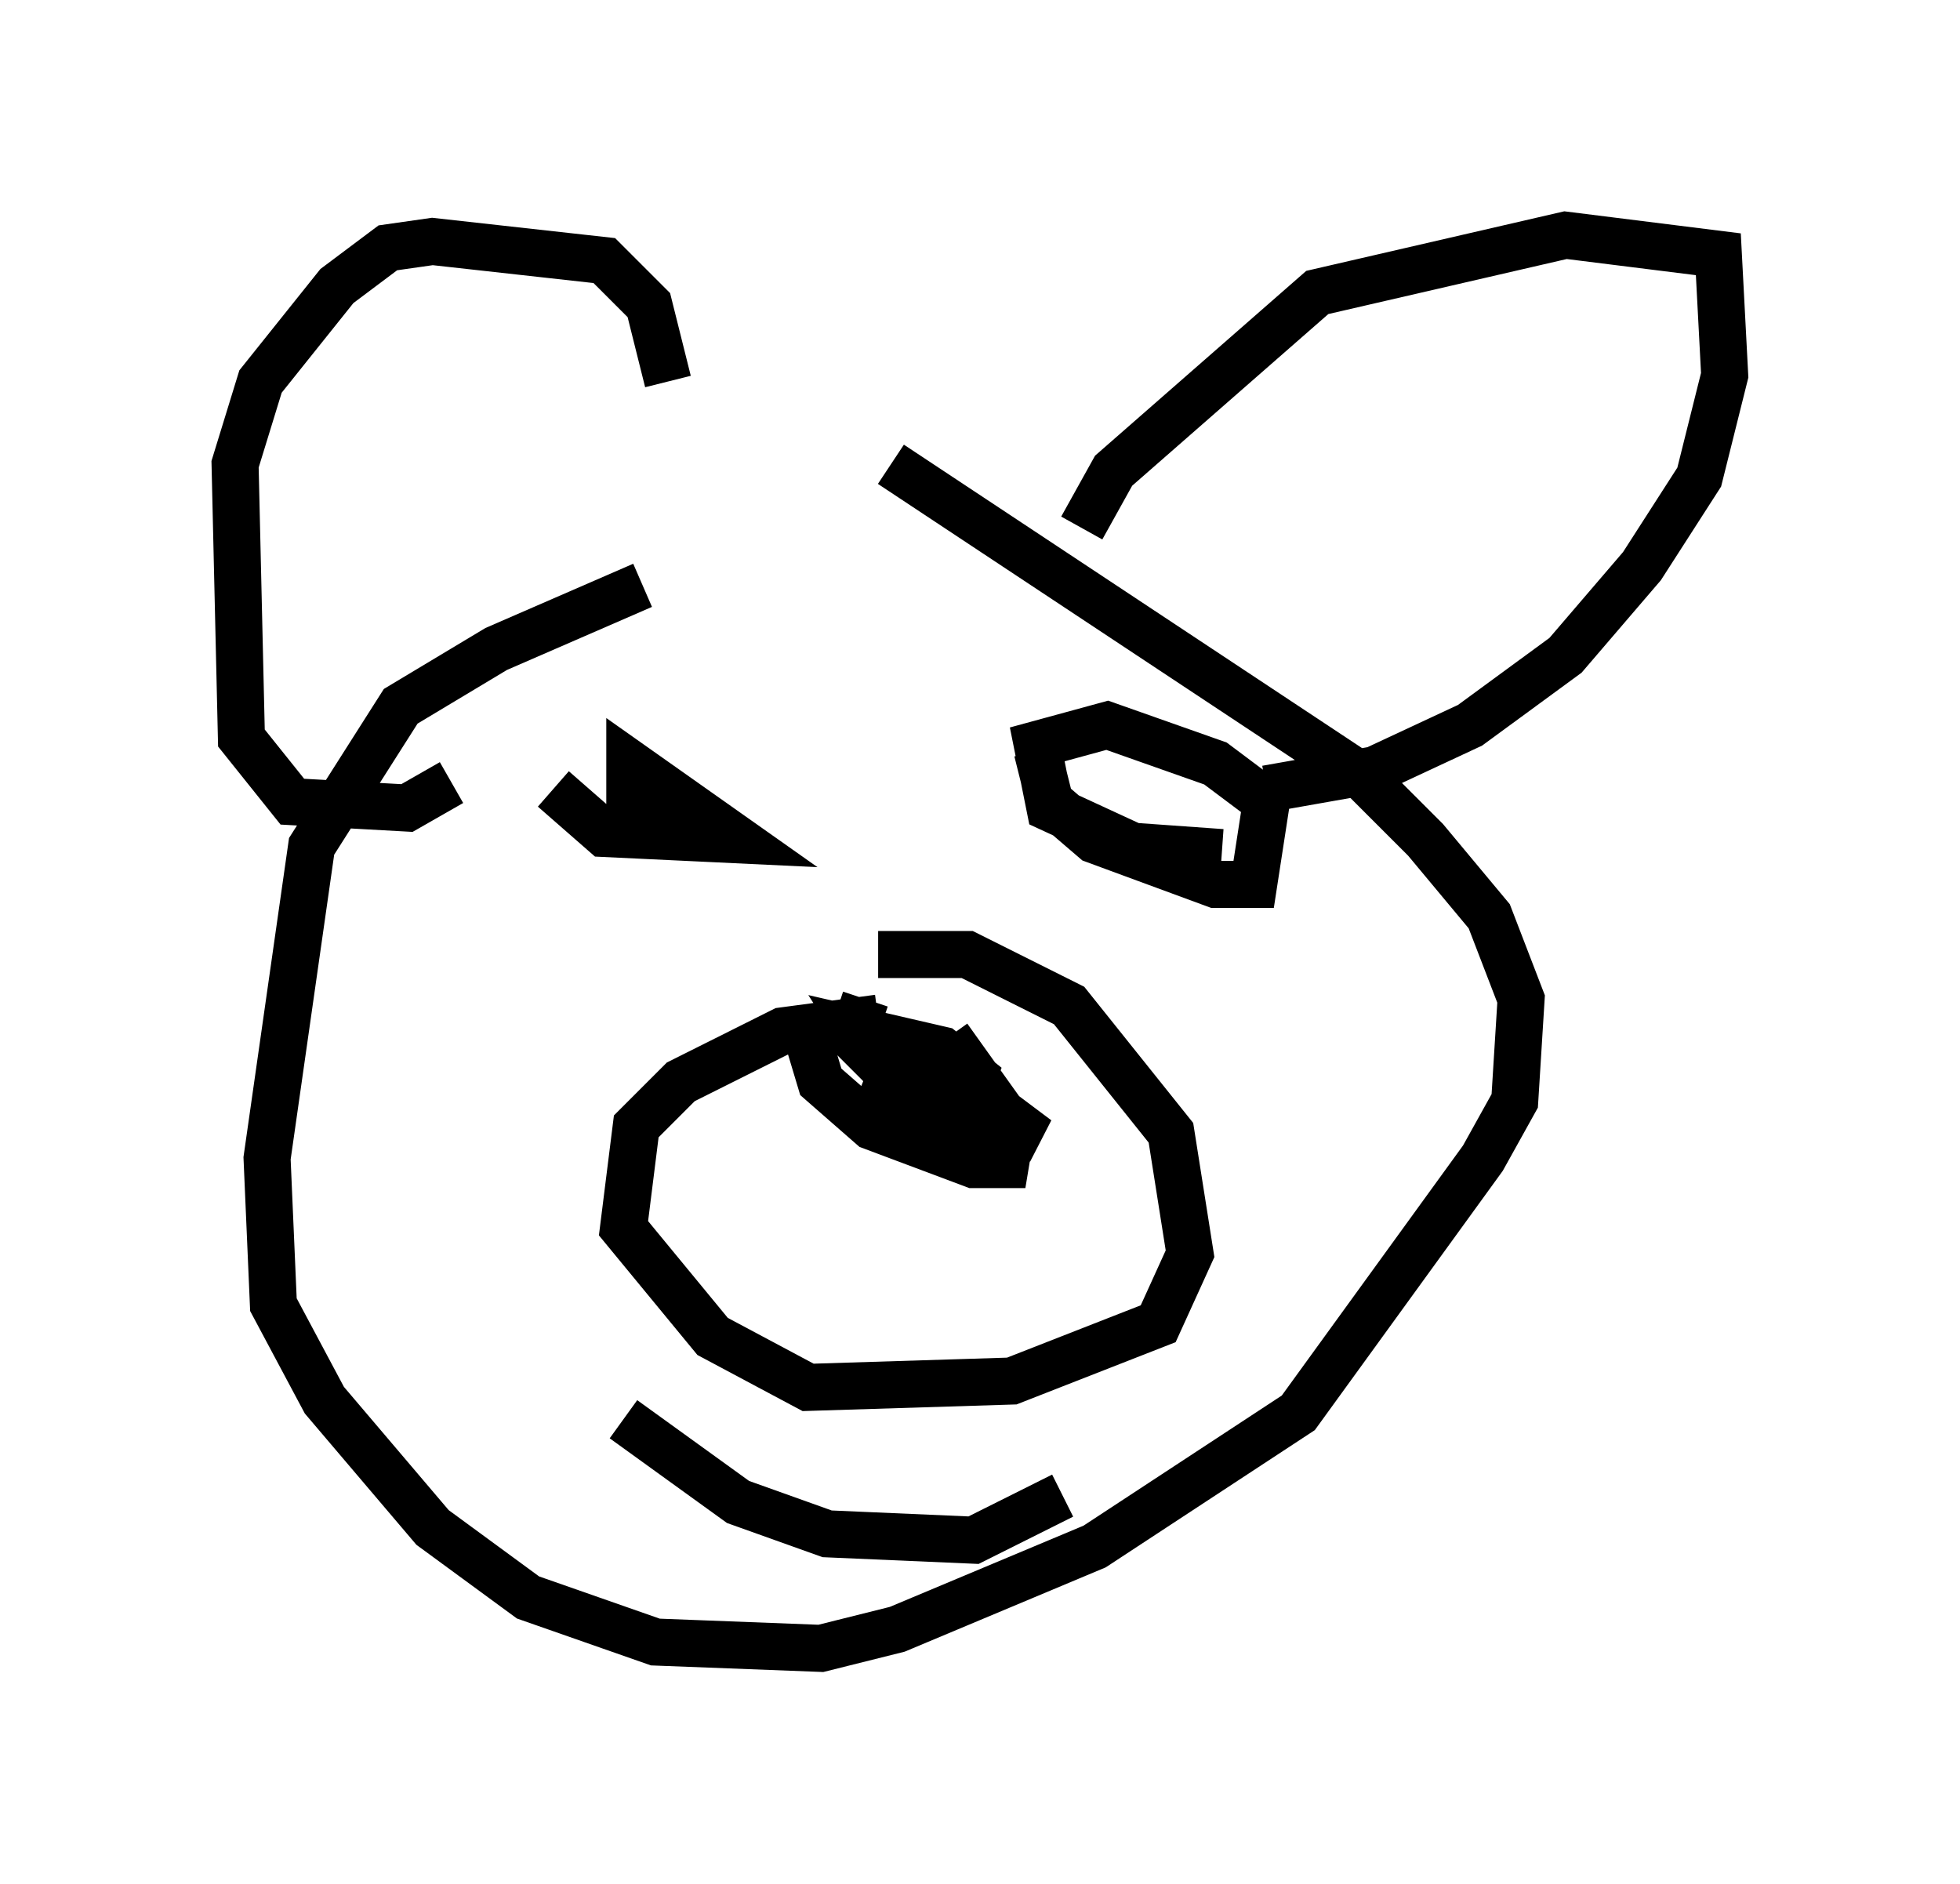 <?xml version="1.0" encoding="utf-8" ?>
<svg baseProfile="full" height="40.04" version="1.1" width="41.664" xmlns="http://www.w3.org/2000/svg" xmlns:ev="http://www.w3.org/2001/xml-events" xmlns:xlink="http://www.w3.org/1999/xlink"><defs /><rect fill="white" height="40.04" width="41.664" x="0" y="0" /><path d="M17.314, 12.442 m-3.654, 0.0 l-3.112, 1.353 -2.03, 1.218 l-1.894, 2.977 -0.947, 6.631 l0.135, 3.112 1.083, 2.03 l2.3, 2.706 2.03, 1.488 l2.706, 0.947 3.518, 0.135 l1.624, -0.406 4.195, -1.759 l4.33, -2.842 3.924, -5.413 l0.677, -1.218 0.135, -2.165 l-0.677, -1.759 -1.353, -1.624 l-1.353, -1.353 -10.013, -6.631 m-0.271, 11.773 l-2.03, 0.271 -2.165, 1.083 l-0.947, 0.947 -0.271, 2.165 l1.894, 2.3 2.03, 1.083 l4.33, -0.135 3.112, -1.218 l0.677, -1.488 -0.406, -2.571 l-2.165, -2.706 -2.165, -1.083 l-1.894, 0.0 m-0.677, 1.218 l1.488, 1.894 2.571, 0.812 l-1.624, -1.218 -1.488, -0.135 l-0.271, 0.677 1.624, 0.406 l0.406, -1.083 -0.677, -0.541 l-1.759, -0.406 0.947, 1.488 l0.812, 0.135 m-2.977, -1.894 l0.406, 1.353 1.083, 0.947 l2.165, 0.812 0.677, 0.0 l0.135, -0.812 -1.353, -1.894 m-1.759, -0.812 l-0.271, 0.812 1.894, 1.894 m-6.766, 6.225 l2.436, 1.759 1.894, 0.677 l3.112, 0.135 1.894, -0.947 m0.406, -20.568 l0.677, -1.218 4.33, -3.789 l5.277, -1.218 3.248, 0.406 l0.135, 2.571 -0.541, 2.165 l-1.218, 1.894 -1.624, 1.894 l-2.03, 1.488 -2.03, 0.947 l-2.3, 0.406 m-17.321, -0.135 l-0.947, 0.541 -2.436, -0.135 l-1.083, -1.353 -0.135, -5.819 l0.541, -1.759 1.624, -2.03 l1.083, -0.812 0.947, -0.135 l3.654, 0.406 0.947, 0.947 l0.406, 1.624 m-2.436, 8.66 l1.083, 0.947 2.842, 0.135 l-2.3, -1.624 0.0, 0.812 l0.541, 0.406 m8.119, -1.488 l0.271, 1.083 0.947, 0.812 l2.571, 0.947 0.812, 0.0 l0.271, -1.759 -1.083, -0.812 l-2.3, -0.812 -1.488, 0.406 l0.271, 1.353 1.759, 0.812 l1.894, 0.135 " fill="none" stroke="black" stroke-width="1" /></svg>